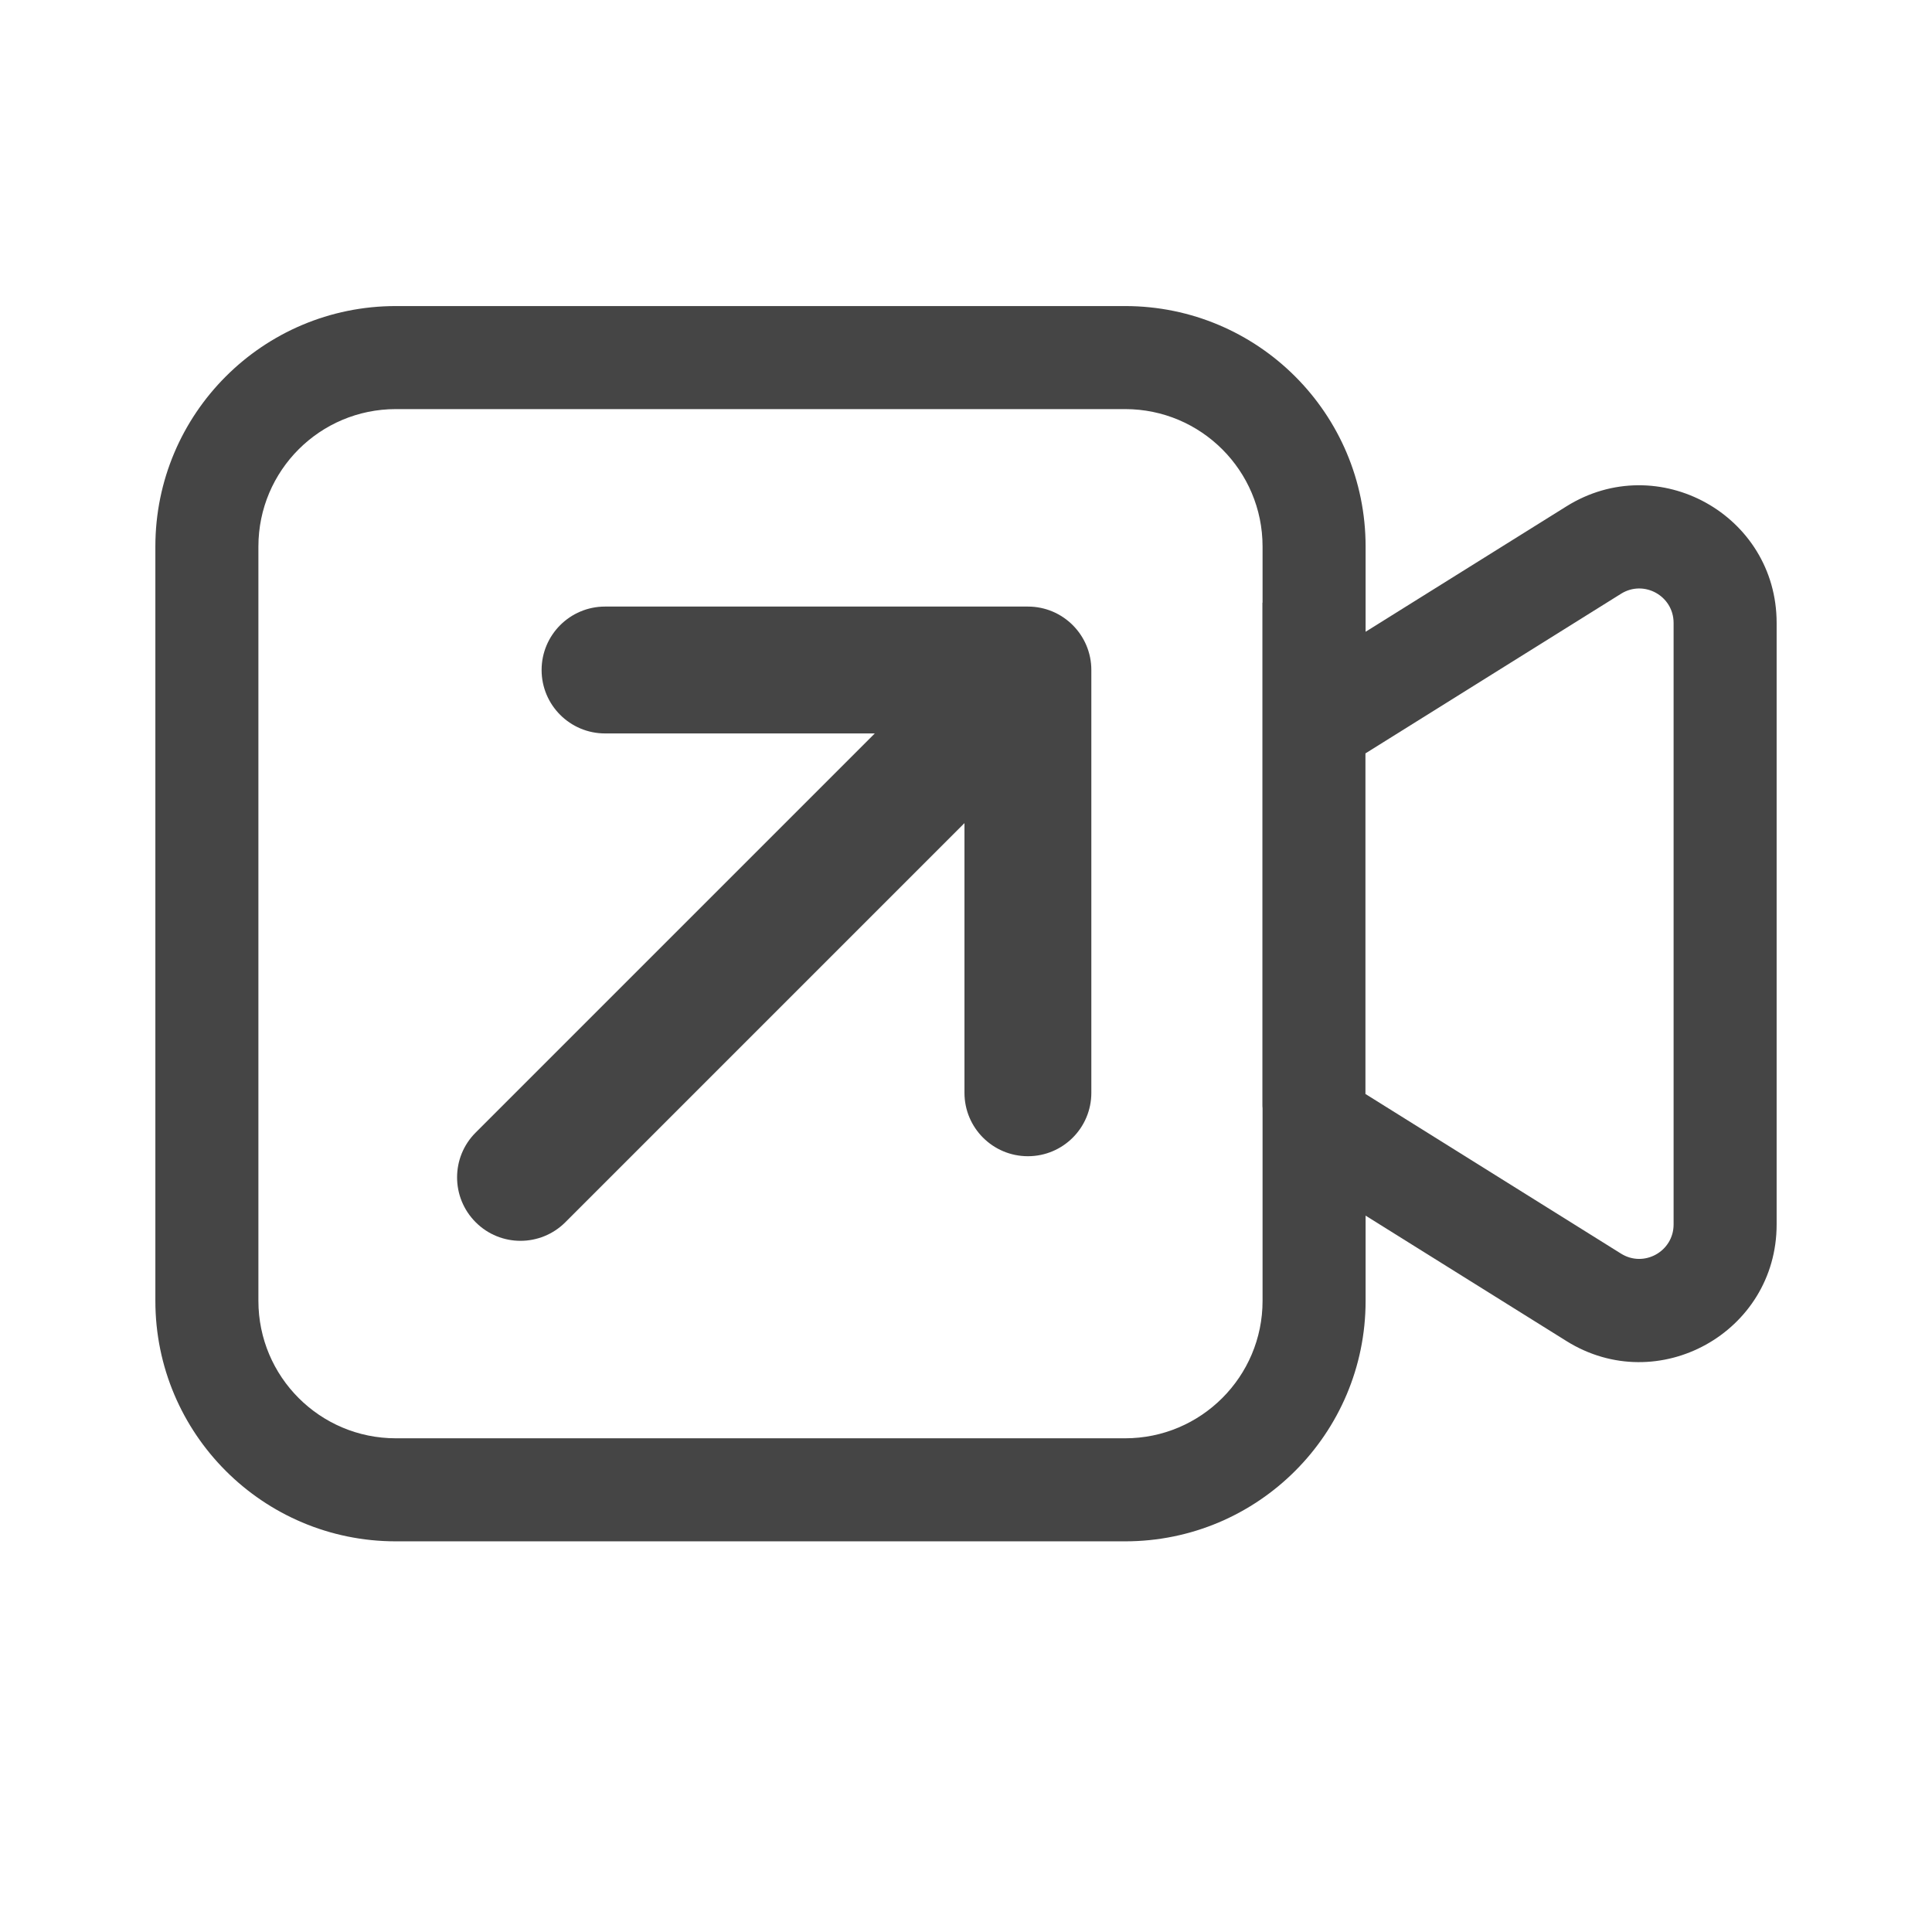 <svg width="24" height="24" viewBox="0 0 24 24" fill="none" xmlns="http://www.w3.org/2000/svg">
<path fill-rule="evenodd" clip-rule="evenodd" d="M16.962 13.59L16.964 13.591L20.137 15.573C20.421 15.751 20.79 15.546 20.79 15.211V7.738C20.79 7.402 20.421 7.198 20.137 7.376L16.962 9.359V13.59ZM15.684 13.768C15.682 13.751 15.682 13.734 15.682 13.716L15.682 7.487H15.684V6.789C15.684 5.846 14.919 5.082 13.977 5.082H4.917C3.974 5.082 3.21 5.846 3.21 6.789V16.16C3.21 17.102 3.974 17.867 4.917 17.867H13.977C14.919 17.867 15.684 17.102 15.684 16.16V13.768ZM16.964 6.789V7.848L19.459 6.29C20.596 5.58 22.07 6.397 22.07 7.738V15.211C22.07 16.552 20.596 17.369 19.459 16.659L16.964 15.101V16.16C16.964 17.809 15.627 19.147 13.977 19.147H4.917C3.267 19.147 1.93 17.809 1.93 16.16V6.789C1.93 5.139 3.267 3.802 4.917 3.802H13.977C15.627 3.802 16.964 5.139 16.964 6.789Z" fill="#454545"/>
<path d="M7.516 7.535C7.081 7.535 6.728 7.888 6.728 8.323C6.728 8.758 7.081 9.111 7.516 9.111H10.867L5.909 14.069C5.601 14.376 5.601 14.875 5.909 15.183C6.216 15.491 6.715 15.491 7.023 15.183L11.981 10.225V13.575C11.981 14.011 12.334 14.363 12.769 14.363C13.204 14.363 13.557 14.011 13.557 13.575V8.323C13.557 7.888 13.204 7.535 12.769 7.535H7.516Z" fill="#454545"/>
</svg>
